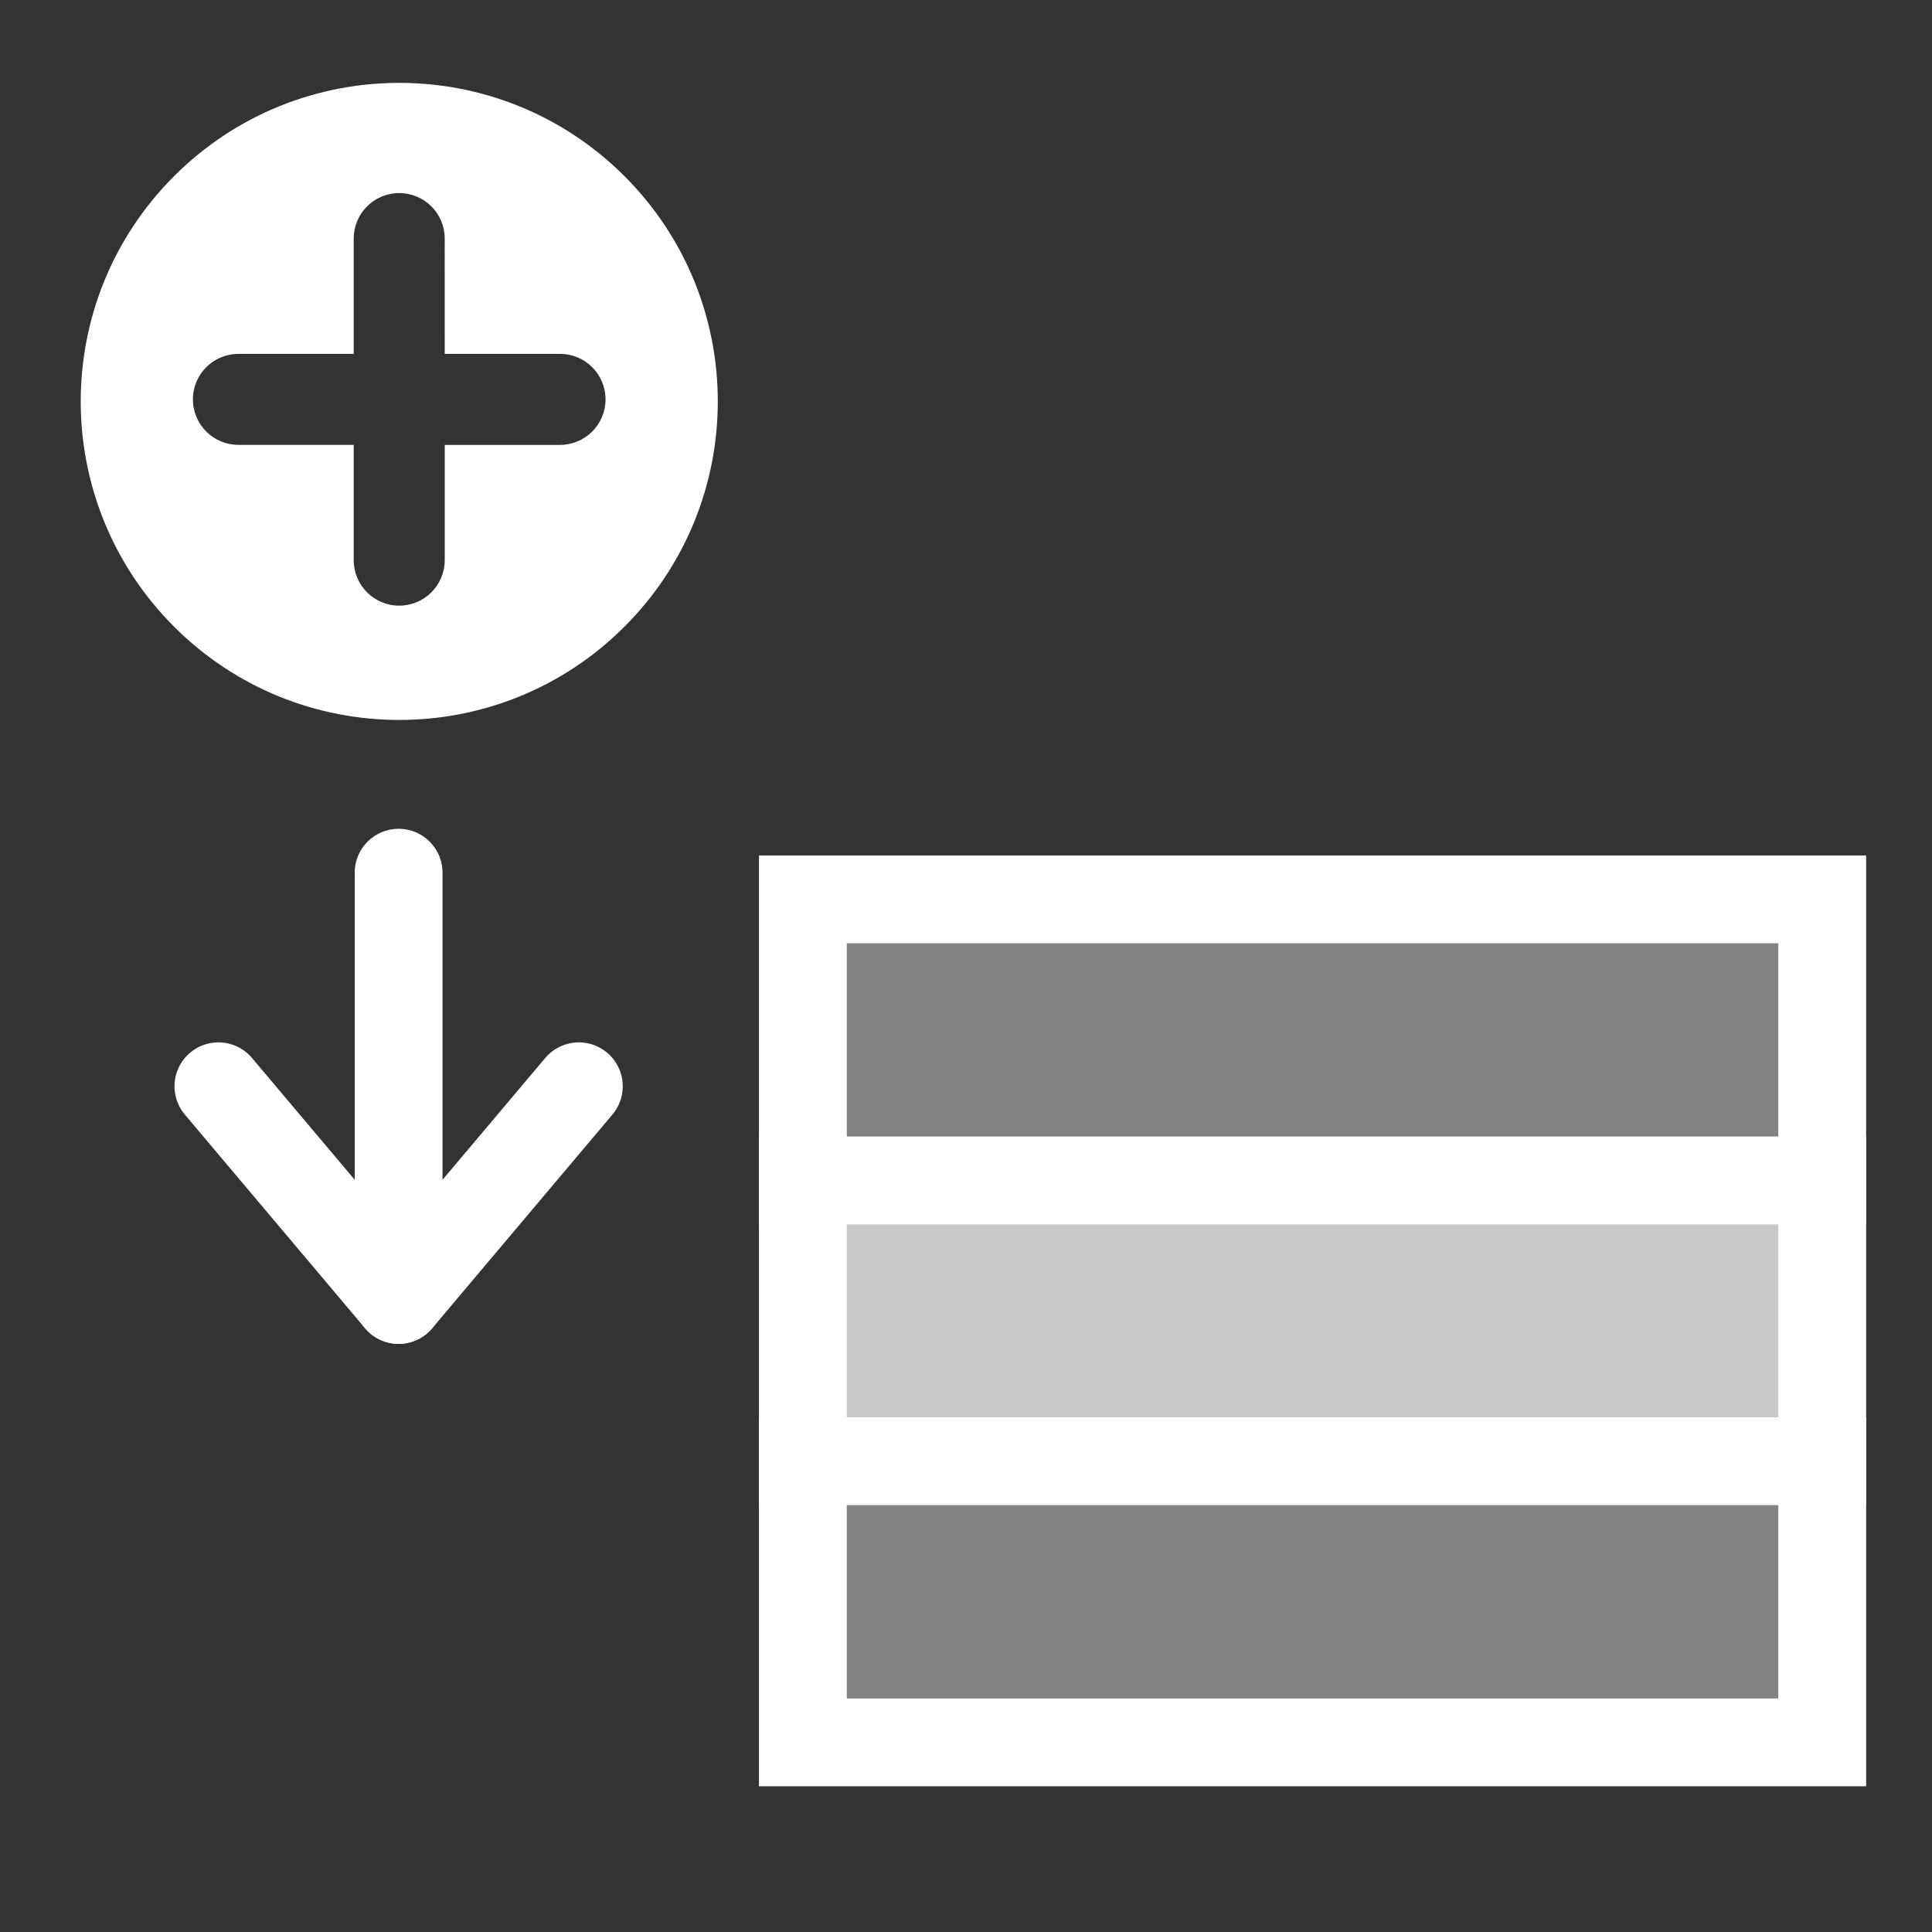 <?xml version="1.0" encoding="UTF-8"?>
<!DOCTYPE svg PUBLIC "-//W3C//DTD SVG 1.1//EN" "http://www.w3.org/Graphics/SVG/1.1/DTD/svg11.dtd">
<svg
   xmlns="http://www.w3.org/2000/svg"
   version="1.1"
   width="55"
   height="55"
   viewBox="0 0 55 55"
   id="svg2"
   xml:space="preserve"><rect x="0" y="0" width="55" height="55" fill="#333333" stroke="none"/><rect
     width="29.019"
     height="8.004"
     x="22.856"
     y="25.603"
     id="rect7"
     style="fill:#808284;stroke:#FFFFFF;stroke-width:2.5;stroke-miterlimit:4;stroke-dasharray:none" /><rect
     width="29.019"
     height="7.992"
     x="22.856"
     y="33.606"
     id="rect9"
     style="fill:#c6c8ca;stroke:#FFFFFF;stroke-width:2.5;stroke-miterlimit:4;stroke-dasharray:none" /><rect
     width="29.019"
     height="8.004"
     x="22.856"
     y="41.598"
     id="rect11"
     style="fill:#808284;stroke:#FFFFFF;stroke-width:2.5;stroke-miterlimit:4;stroke-dasharray:none" /><g
     transform="translate(4.348,3.1245143e-7)"
     id="g3037"><line
       x1="7"
       x2="7"
       y1="37.007"
       y2="24.844"
       id="line15"
       style="fill:none;stroke:#FFFFFF;stroke-width:2.5;stroke-linecap:round;stroke-linejoin:round" /><polyline
       transform="translate(0,10)"
       points="     12.13,20.924 7,27.007 1.87,20.924    "
       id="polyline17"
       style="fill:none;stroke:#FFFFFF;stroke-width:2.5;stroke-linecap:round;stroke-linejoin:round" /></g><g
     transform="matrix(0.403,0,0,0.403,0.261,0.323)"
     id="list-add"
     style="display:block"><path
       d="M 43.467,11.644 C 34.678,2.854 20.432,2.858 11.649,11.642 2.858,20.433 2.857,34.675 11.647,43.465 c 8.79,8.789 23.031,8.788 31.822,-0.003 8.783,-8.784 8.788,-23.029 -0.002,-31.818 z M 30.768,38.767 c -0.002,1.774 -1.438,3.216 -3.214,3.214 -0.889,10e-4 -1.693,-0.359 -2.275,-0.941 -0.582,-0.581 -0.94,-1.385 -0.94,-2.27 l 0,-8.146 h -8.146 c -0.886,-10e-4 -1.689,-0.359 -2.271,-0.94 -0.582,-0.583 -0.942,-1.388 -0.942,-2.276 0,-1.773 1.439,-3.213 3.217,-3.211 h 8.143 v -8.143 c -0.003,-1.776 1.438,-3.217 3.212,-3.217 1.774,0 3.218,1.438 3.215,3.215 l 0.001,8.145 8.146,0.001 c 1.775,-0.005 3.212,1.438 3.213,3.213 0.002,1.775 -1.441,3.214 -3.215,3.215 h -8.143 v 8.141 z"
       id="path5"
       style="fill:#FFFFFF;display:inline" /></g></svg>